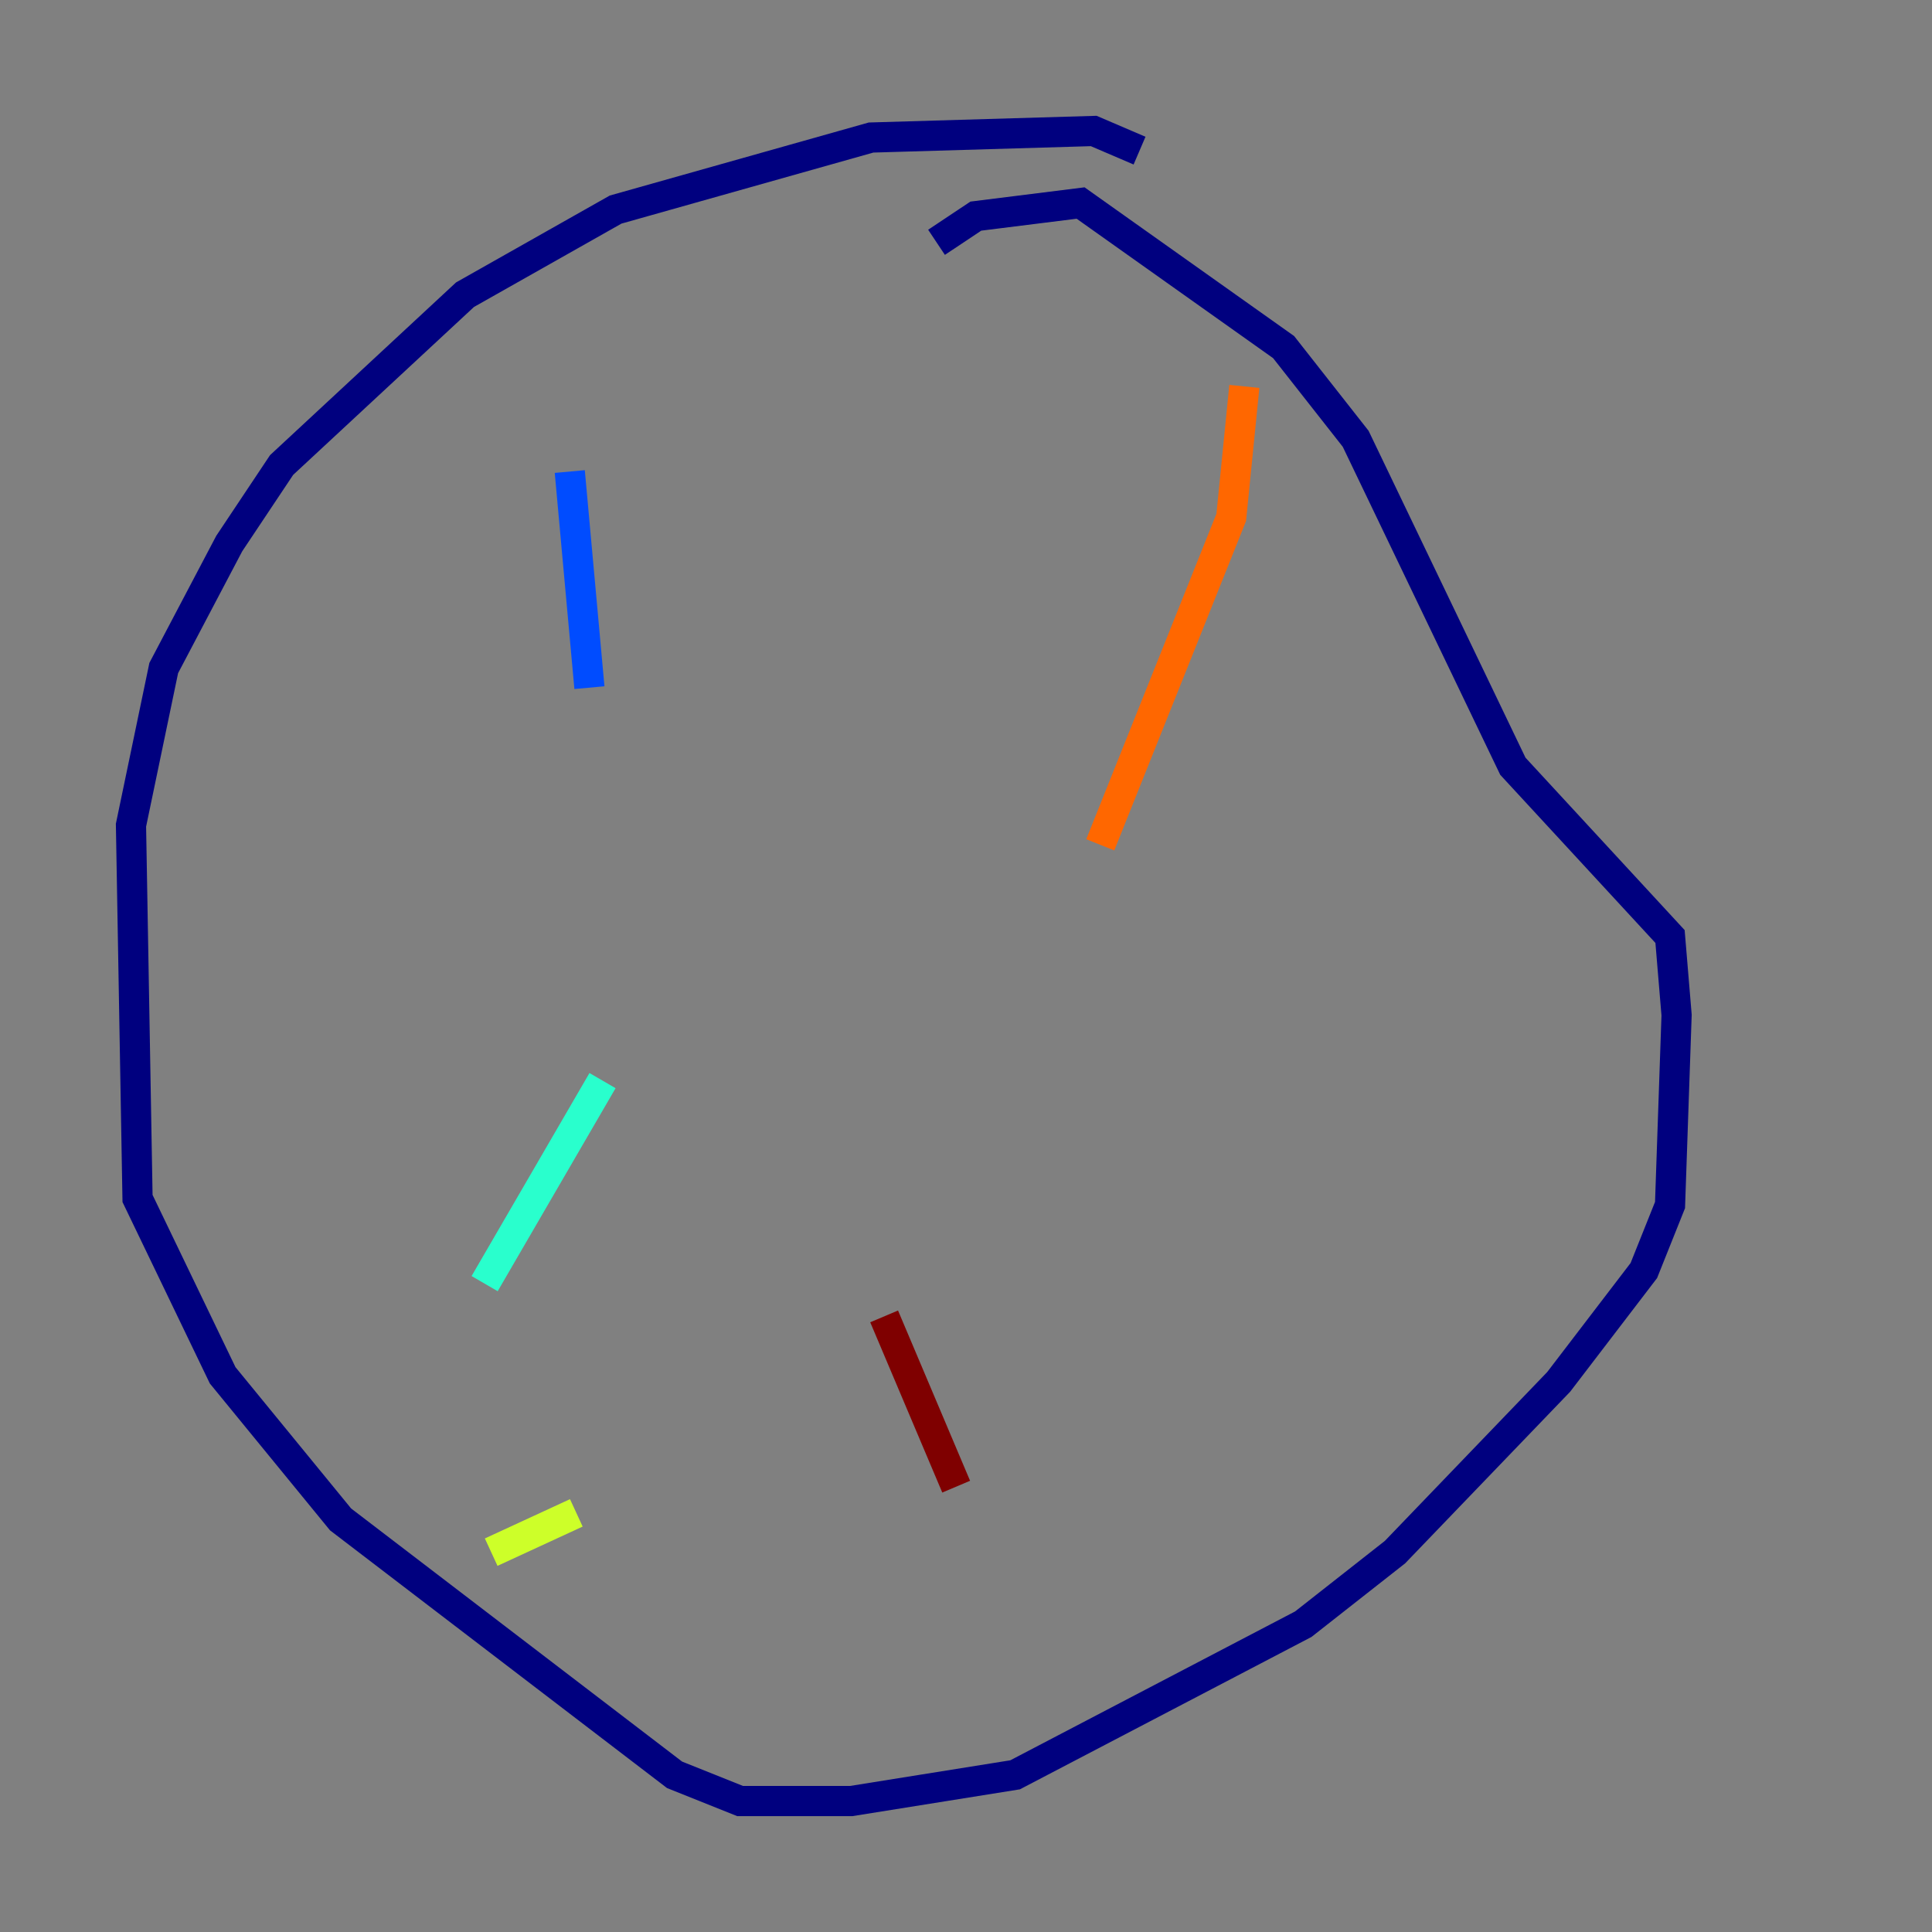 <?xml version="1.0" encoding="utf-8" ?>
<svg baseProfile="tiny" height="128" version="1.2" viewBox="0,0,128,128" width="128" xmlns="http://www.w3.org/2000/svg" xmlns:ev="http://www.w3.org/2001/xml-events" xmlns:xlink="http://www.w3.org/1999/xlink"><rect x="0" y="0" width="128" height="128" fill="#808080" stroke="none"/><defs /><polyline fill="none" points="75.498,9.98 72.461,8.678 57.709,9.112 40.786,13.885 30.807,19.525 18.658,30.807 15.186,36.014 10.848,44.258 8.678,54.671 9.112,79.403 14.752,91.119 22.563,100.664 44.691,117.586 49.031,119.322 56.407,119.322 67.254,117.586 86.346,107.607 92.42,102.834 103.268,91.552 108.909,84.176 110.644,79.837 111.078,67.254 110.644,62.047 100.231,50.766 89.817,29.071 85.044,22.997 71.593,13.451 64.651,14.319 62.047,16.054" stroke="#00007f" stroke-width="2" /><polyline fill="none" points="37.749,31.241 39.051,45.559" stroke="#004cff" stroke-width="2" /><polyline fill="none" points="39.919,71.593 32.108,85.044" stroke="#29ffcd" stroke-width="2" /><polyline fill="none" points="38.183,100.231 32.542,102.834" stroke="#cdff29" stroke-width="2" /><polyline fill="none" points="82.441,25.6 81.573,34.278 72.895,55.973" stroke="#ff6700" stroke-width="2" /><polyline fill="none" points="58.576,87.214 63.349,98.495" stroke="#7f0000" stroke-width="2" /></svg>